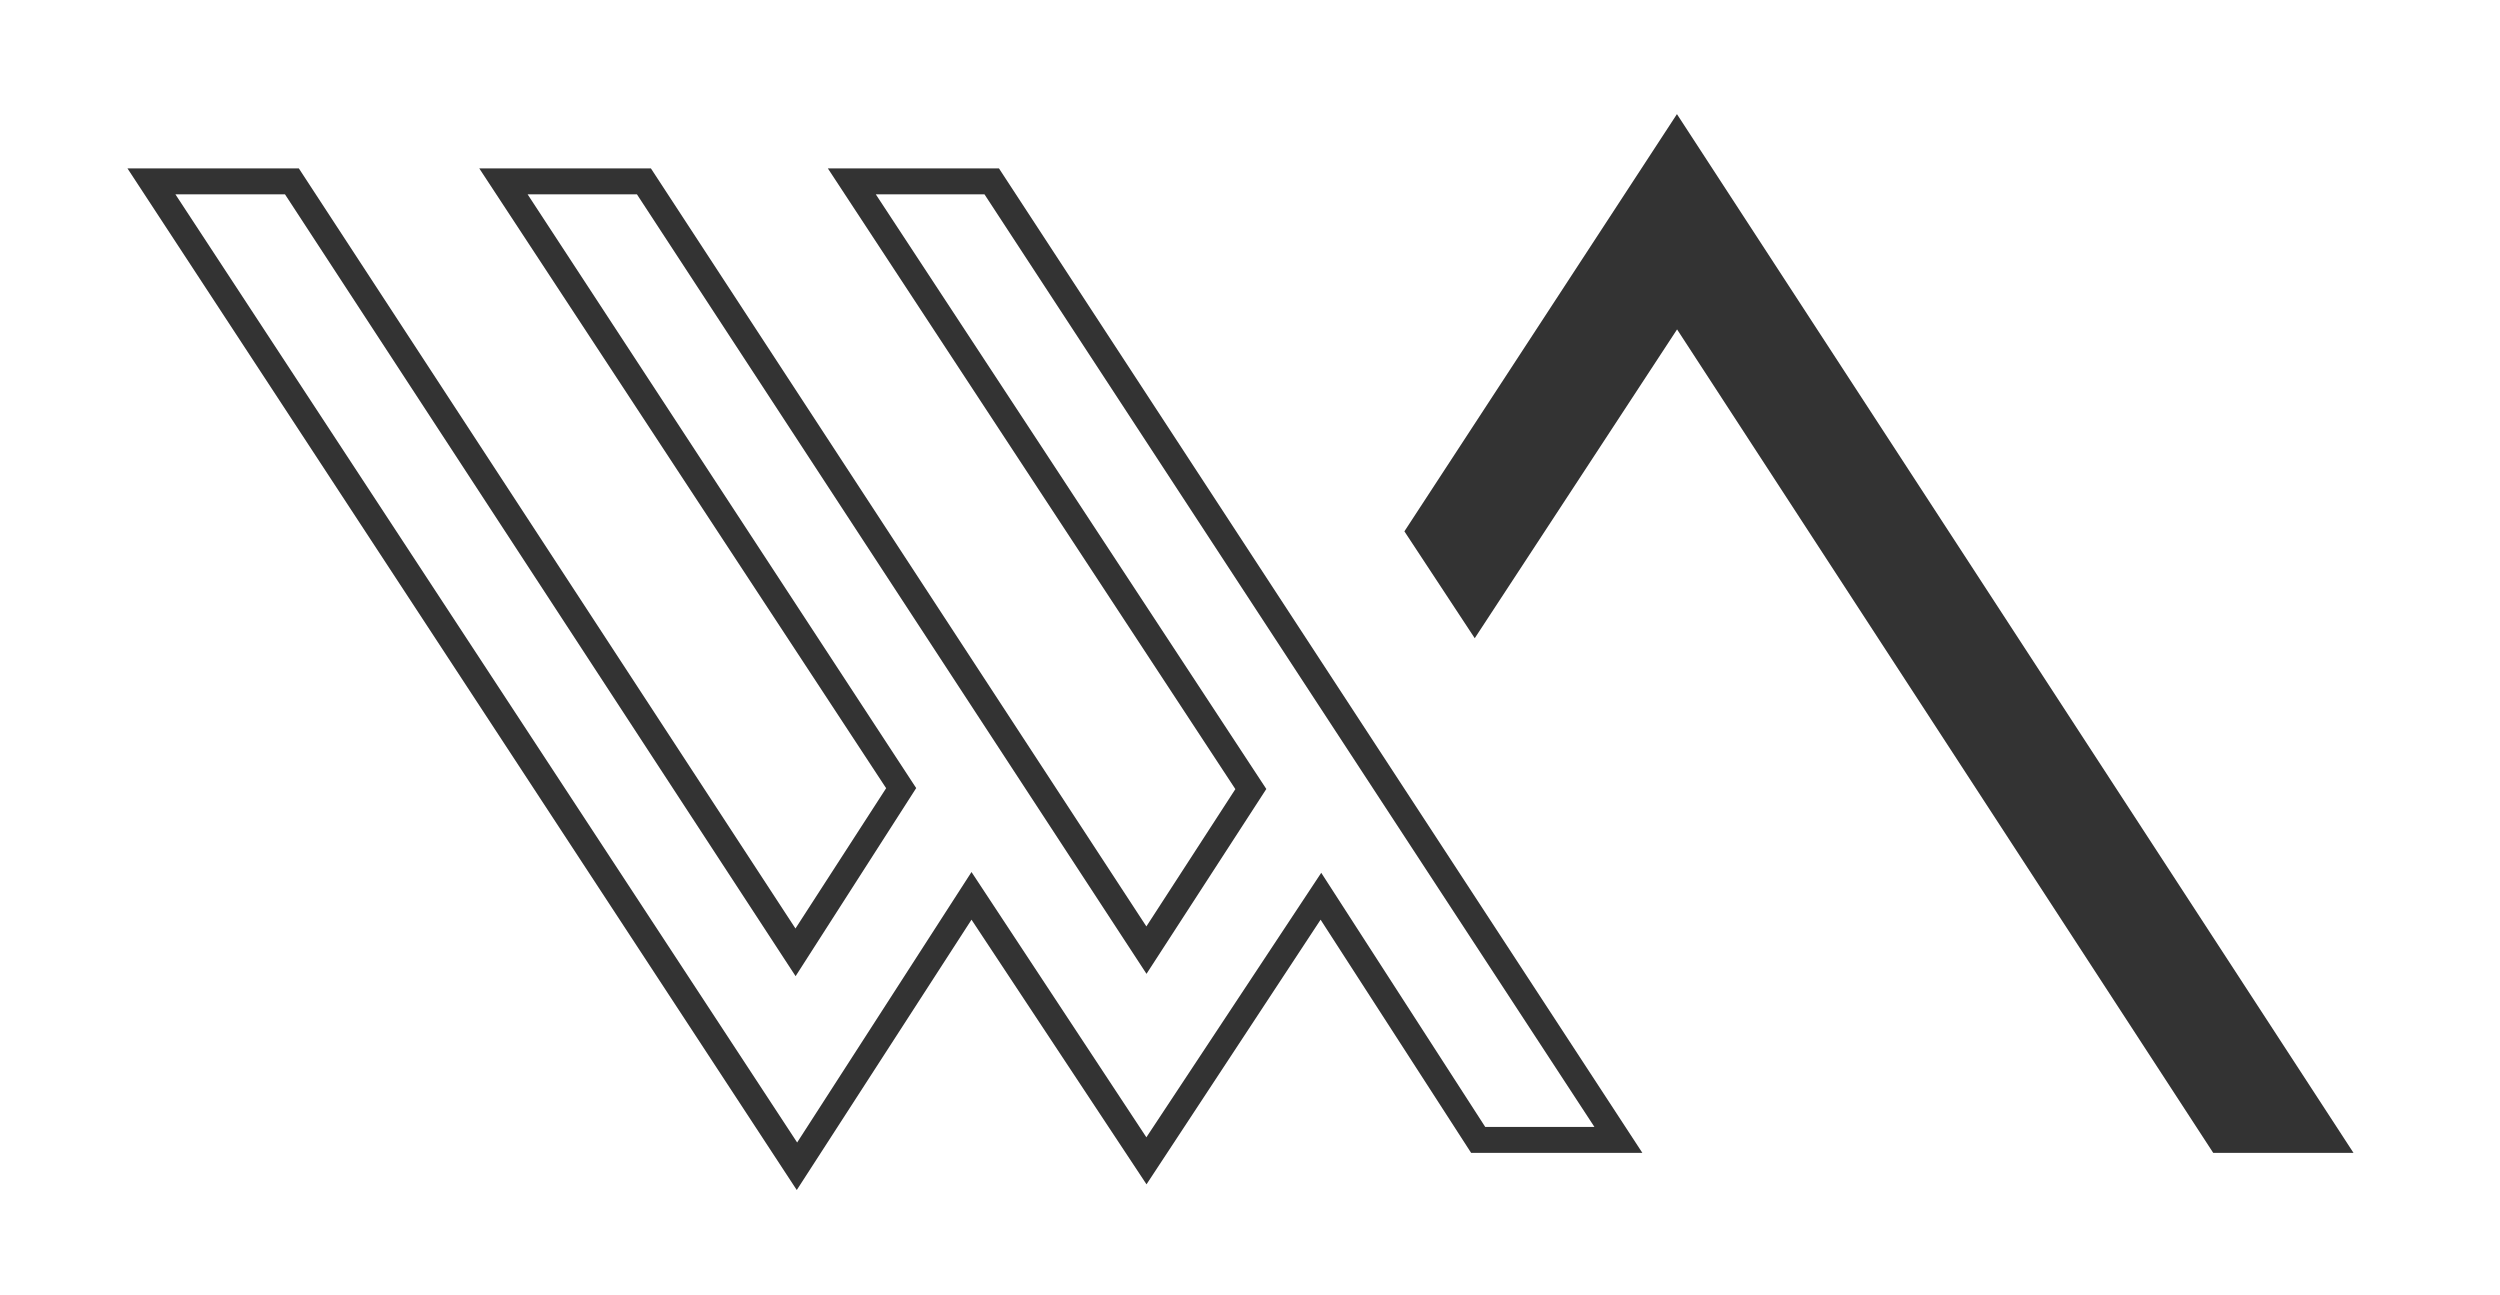 <svg id="Layer_1" data-name="Layer 1" xmlns="http://www.w3.org/2000/svg" viewBox="0 0 193 100"><defs><style>.cls-1{fill:#333;}</style></defs><title>RGB_logo_webassembly</title><g id="no_text_big" data-name="no text big"><path class="cls-1" d="M61.51,91.87L9.84,13H23.07L61.41,71.68l7-10.83L37,13H50.25L88.5,71.52l6.87-10.6L63.91,13H77.12l49.67,76H113.57L101.95,71,88.51,91.43,75,71ZM13.54,15l48,73.2L75,67.32,88.5,87.8,102,67.38,114.66,87h8.43L76,15H67.61L97.76,60.91,88.51,75.18,49.17,15H40.73l30,45.84L61.42,75.36,22,15H13.54Z"/><polygon class="cls-1" points="113.85 49.27 129.47 25.43 170.86 89 181.69 89 129.46 8.81 108.42 41.02 113.85 49.27"/></g></svg>